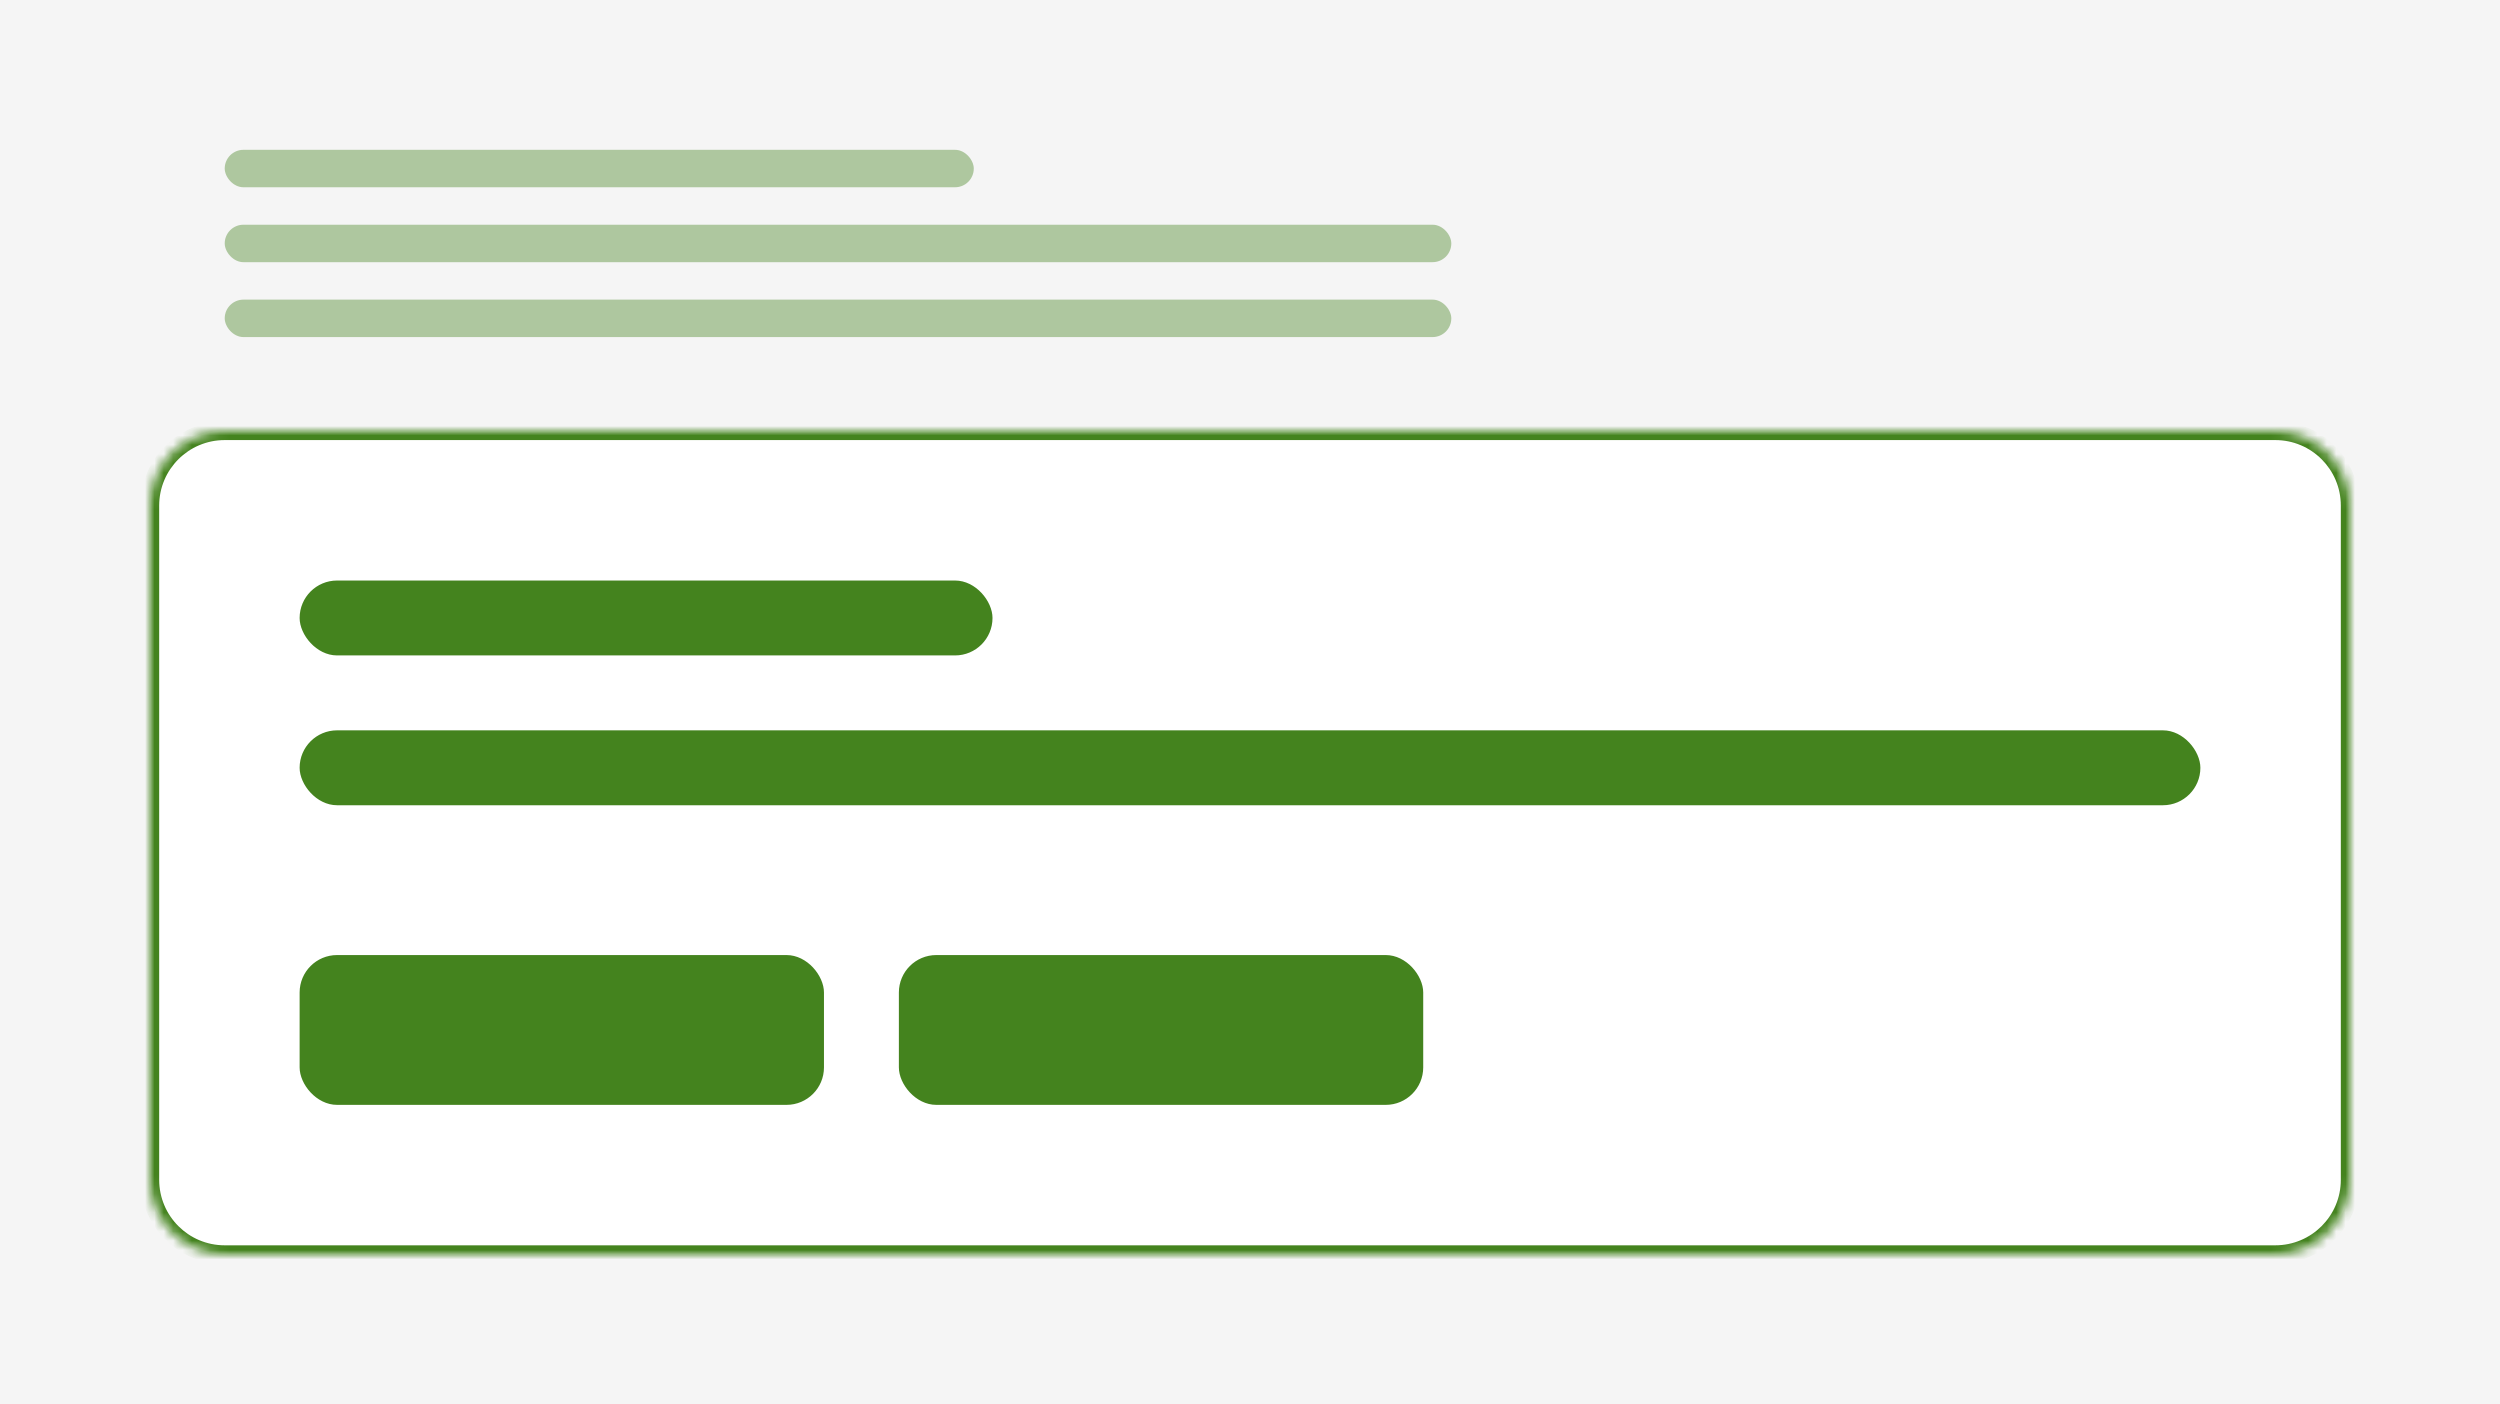 <svg width="267" height="150" viewBox="0 0 267 150" fill="none" xmlns="http://www.w3.org/2000/svg">
<rect width="267" height="150" fill="#F5F5F5"/>
<rect x="24" y="16" width="80" height="4" rx="2" fill="#44831E" fill-opacity="0.4"/>
<rect x="24" y="24" width="131" height="4" rx="2" fill="#44831E" fill-opacity="0.4"/>
<rect x="24" y="32" width="131" height="4" rx="2" fill="#44831E" fill-opacity="0.4"/>
<mask id="path-4-inside-1_10610_8374" fill="white">
<path d="M16 54C16 49.582 19.582 46 24 46H243C247.418 46 251 49.582 251 54V126C251 130.418 247.418 134 243 134H24C19.582 134 16 130.418 16 126V54Z"/>
</mask>
<path d="M16 54C16 49.582 19.582 46 24 46H243C247.418 46 251 49.582 251 54V126C251 130.418 247.418 134 243 134H24C19.582 134 16 130.418 16 126V54Z" fill="white"/>
<path d="M24 47H243V45H24V47ZM250 54V126H252V54H250ZM243 133H24V135H243V133ZM17 126V54H15V126H17ZM24 133C20.134 133 17 129.866 17 126H15C15 130.971 19.029 135 24 135V133ZM250 126C250 129.866 246.866 133 243 133V135C247.971 135 252 130.971 252 126H250ZM243 47C246.866 47 250 50.134 250 54H252C252 49.029 247.971 45 243 45V47ZM24 45C19.029 45 15 49.029 15 54H17C17 50.134 20.134 47 24 47V45Z" fill="#44831E" mask="url(#path-4-inside-1_10610_8374)"/>
<rect x="32" y="62" width="74" height="8" rx="4" fill="#44831E"/>
<rect x="32" y="78" width="203" height="8" rx="4" fill="#44831E"/>
<rect x="32" y="102" width="56" height="16" rx="4" fill="#44831E"/>
<rect x="96" y="102" width="56" height="16" rx="4" fill="#44831E"/>
</svg>
